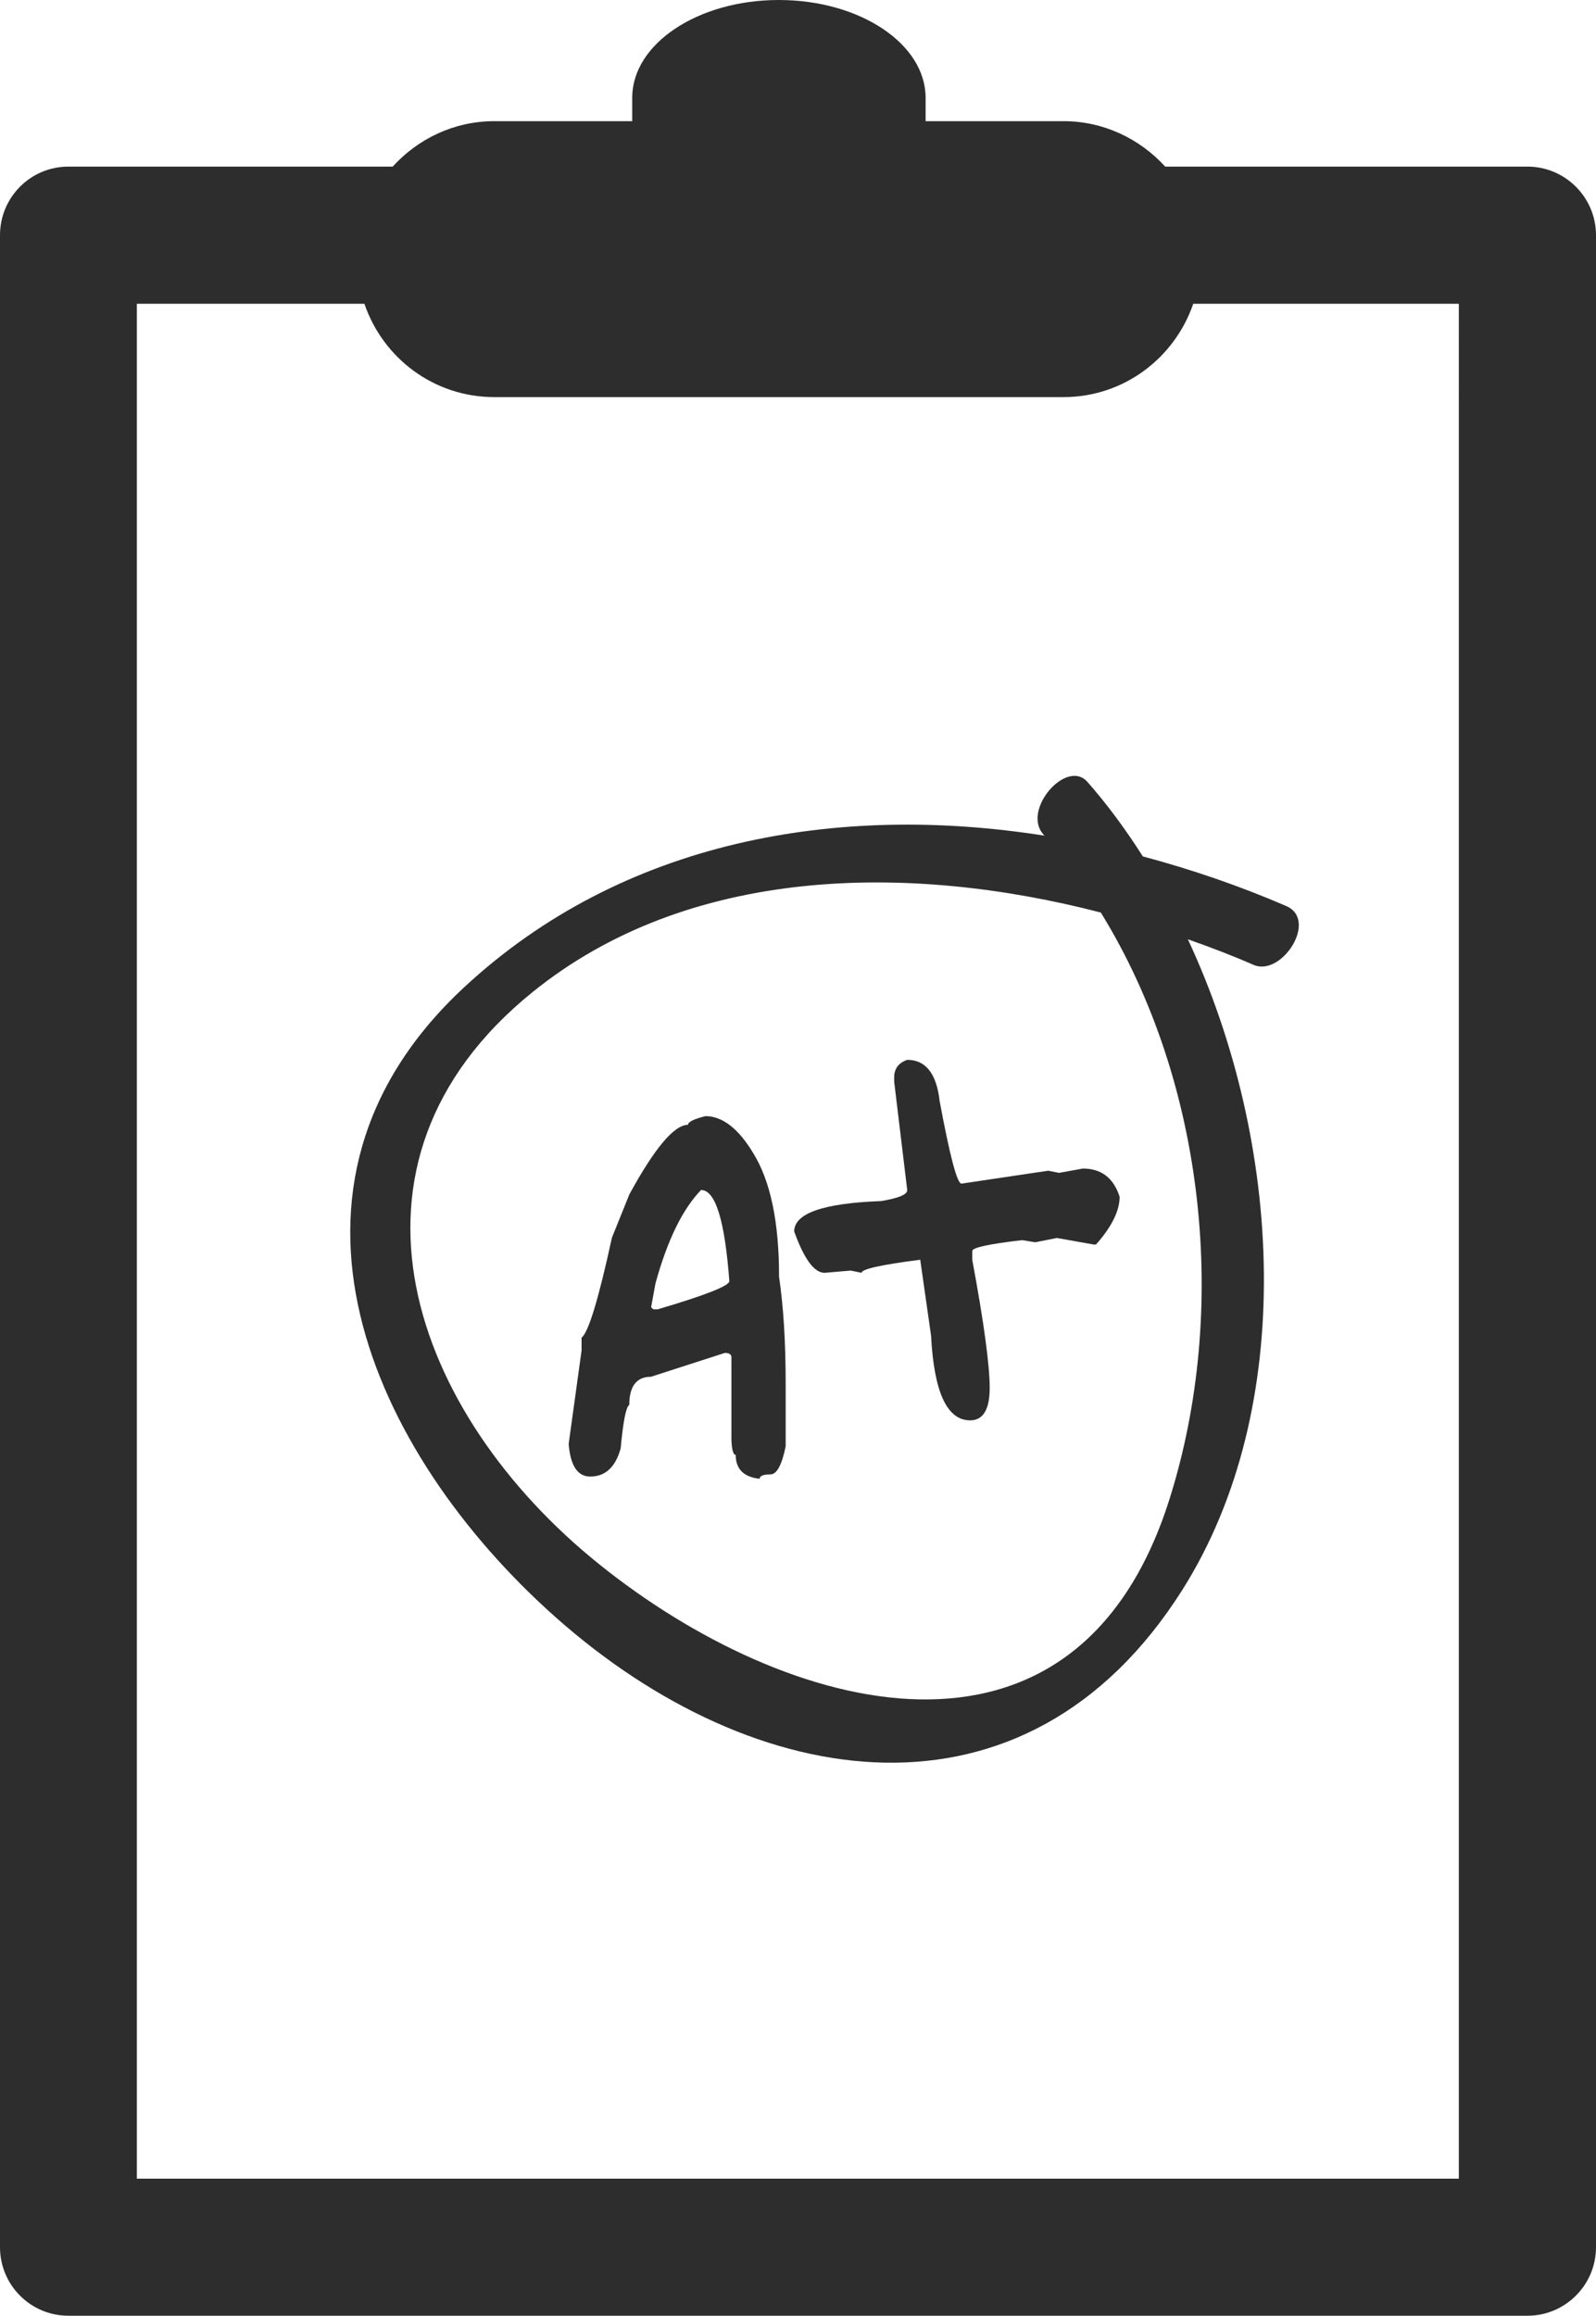 <?xml version="1.0" encoding="iso-8859-1"?>
<!-- Generator: Adobe Illustrator 16.0.0, SVG Export Plug-In . SVG Version: 6.00 Build 0)  -->
<!DOCTYPE svg PUBLIC "-//W3C//DTD SVG 1.1//EN" "http://www.w3.org/Graphics/SVG/1.1/DTD/svg11.dtd">
<svg version="1.1" id="Capa_1" xmlns="http://www.w3.org/2000/svg" xmlns:xlink="http://www.w3.org/1999/xlink" x="0px" y="0px"
	 width="20.769px" height="30.12px" viewBox="0 0 20.769 30.12" style="enable-background:new 0 0 20.769 30.12;"
	 xml:space="preserve">
<g>
	<path style="fill:#2D2D2D;" d="M19.877,2.167h-4.714c-0.329-0.36-0.799-0.591-1.323-0.591h-1.795V1.272
		C12.045,0.57,11.189,0,10.135,0C9.081,0,8.227,0.57,8.227,1.272v0.304H6.433c-0.526,0-0.994,0.23-1.323,0.591H0.891
		C0.397,2.167,0,2.567,0,3.059v26.169c0,0.492,0.397,0.892,0.891,0.892h18.986c0.491,0,0.892-0.399,0.892-0.892V3.059
		C20.769,2.567,20.368,2.167,19.877,2.167z M18.985,28.337H1.781V3.951h2.961c0.241,0.705,0.902,1.214,1.69,1.214h7.407
		c0.787,0,1.447-0.51,1.689-1.214h3.456V28.337z"/>
	<path style="fill:#2D2D2D;" d="M9.801,14.997c-0.192-0.319-0.401-0.48-0.621-0.48c-0.151,0.038-0.227,0.076-0.227,0.113
		c-0.179,0-0.434,0.302-0.763,0.905l-0.227,0.563c-0.174,0.801-0.306,1.234-0.395,1.3v0.168L7.4,18.781
		c0.023,0.283,0.116,0.424,0.281,0.424c0.196,0,0.328-0.122,0.396-0.367c0.032-0.354,0.071-0.543,0.112-0.565
		c0-0.243,0.095-0.366,0.282-0.366l0.961-0.31c0.057,0,0.086,0.019,0.086,0.057v1.072c0.006,0.131,0.023,0.197,0.056,0.197
		c0,0.184,0.103,0.288,0.311,0.311c0-0.037,0.046-0.057,0.141-0.057c0.082,0,0.149-0.122,0.198-0.366v-0.82
		c0-0.536-0.029-0.999-0.086-1.384C10.139,15.896,10.026,15.359,9.801,14.997z M8.558,17.03H8.501l-0.028-0.028l0.057-0.31
		c0.155-0.563,0.354-0.968,0.593-1.214c0.187,0,0.309,0.395,0.368,1.186C9.49,16.724,9.18,16.847,8.558,17.03z"/>
	<path style="fill:#2D2D2D;" d="M13.781,15.255l-0.14-0.028l-1.129,0.168c-0.057,0-0.151-0.357-0.284-1.072
		c-0.04-0.358-0.181-0.538-0.422-0.538c-0.112,0.039-0.17,0.114-0.17,0.228v0.056l0.17,1.411c0,0.057-0.112,0.104-0.34,0.142
		c-0.753,0.028-1.131,0.159-1.131,0.395c0.129,0.359,0.26,0.538,0.396,0.538l0.34-0.029l0.141,0.029c0-0.048,0.254-0.105,0.763-0.17
		l0.141,0.987c0.038,0.735,0.207,1.102,0.509,1.102c0.169,0,0.254-0.142,0.254-0.423c0-0.292-0.075-0.848-0.227-1.666v-0.113
		c0-0.045,0.218-0.092,0.65-0.142l0.169,0.028l0.282-0.056l0.479,0.085h0.029l0.027-0.029c0.188-0.22,0.282-0.418,0.282-0.592
		c-0.079-0.245-0.238-0.367-0.479-0.367L13.781,15.255z"/>
	<path style="fill:#2D2D2D;" d="M14.15,10.169c-0.271-0.305-0.854,0.364-0.574,0.682c0.005,0.005,0.01,0.012,0.015,0.018
		c-2.686-0.423-5.484,0.05-7.556,1.977c-2.772,2.578-1.22,6.04,1.19,8.184c2.599,2.311,6.124,2.86,8.156-0.343
		c1.506-2.376,1.311-5.827,0.077-8.47c0.294,0.103,0.581,0.213,0.855,0.333c0.365,0.158,0.845-0.583,0.426-0.765
		c-0.601-0.26-1.228-0.475-1.867-0.646C14.65,10.791,14.41,10.464,14.15,10.169z M15.219,19.498c-1.219,3.865-4.992,2.8-7.421,0.848
		c-2.441-1.959-3.625-5.208-0.873-7.438c2.035-1.649,4.896-1.688,7.4-1.039C15.696,14.091,15.991,17.055,15.219,19.498z"/>
</g>
<g>
</g>
<g>
</g>
<g>
</g>
<g>
</g>
<g>
</g>
<g>
</g>
<g>
</g>
<g>
</g>
<g>
</g>
<g>
</g>
<g>
</g>
<g>
</g>
<g>
</g>
<g>
</g>
<g>
</g>
</svg>
